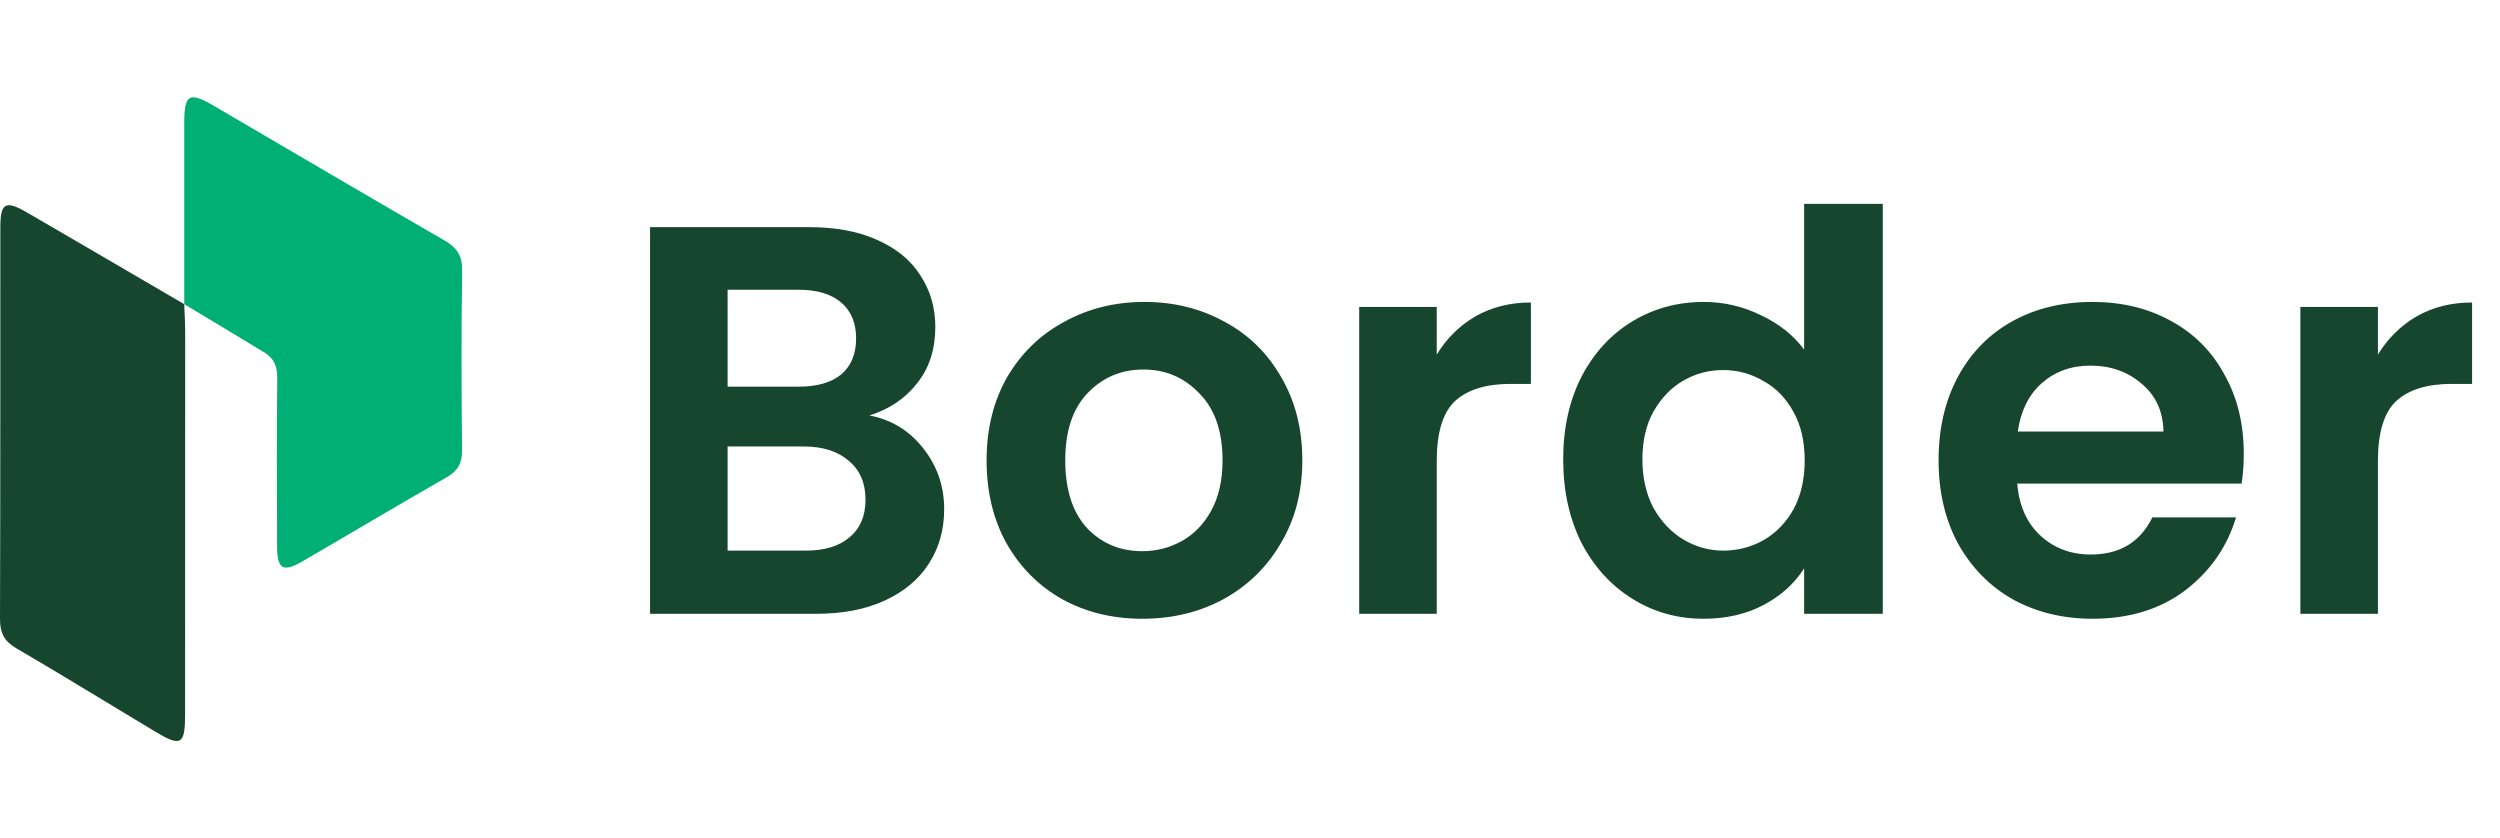 <svg width="167" height="56" viewBox="0 0 167 56" fill="none" xmlns="http://www.w3.org/2000/svg">
<path d="M30.865 30.06C30.874 30.941 30.586 31.457 29.823 31.89C26.602 33.729 23.416 35.634 20.21 37.495C18.908 38.252 18.515 38.024 18.51 36.52C18.495 32.771 18.481 29.021 18.521 25.269C18.533 24.389 18.256 23.858 17.482 23.439C15.953 22.515 14.11 21.39 12.308 20.319C12.308 16.067 12.305 12.128 12.308 8.191C12.311 6.295 12.638 6.107 14.275 7.065C19.41 10.064 24.532 13.086 29.681 16.056C30.521 16.541 30.888 17.072 30.871 18.088C30.811 22.08 30.825 26.069 30.865 30.06Z" fill="#00AF74"/>
<path d="M12.37 22.191C12.367 30.7 12.37 39.208 12.364 47.72C12.364 49.746 12.093 49.908 10.382 48.88C7.281 47.022 4.203 45.122 1.082 43.301C0.273 42.828 0 42.276 0 41.344C0.031 32.642 0.017 23.94 0.023 15.238C0.023 13.532 0.35 13.347 1.842 14.216C5.248 16.19 8.642 18.182 12.307 20.32C12.324 20.733 12.372 21.694 12.37 22.191Z" fill="#17462E"/>
<path d="M58.076 27.754C59.531 28.025 60.728 28.753 61.665 29.937C62.602 31.121 63.071 32.478 63.071 34.007C63.071 35.388 62.726 36.609 62.035 37.67C61.369 38.706 60.395 39.52 59.112 40.112C57.829 40.704 56.312 41 54.561 41H43.424V15.174H54.08C55.831 15.174 57.336 15.458 58.594 16.025C59.877 16.592 60.839 17.382 61.48 18.393C62.146 19.404 62.479 20.551 62.479 21.834C62.479 23.339 62.072 24.597 61.258 25.608C60.469 26.619 59.408 27.335 58.076 27.754ZM48.604 25.83H53.34C54.573 25.83 55.523 25.559 56.189 25.016C56.855 24.449 57.188 23.647 57.188 22.611C57.188 21.575 56.855 20.773 56.189 20.206C55.523 19.639 54.573 19.355 53.34 19.355H48.604V25.83ZM53.821 36.782C55.079 36.782 56.053 36.486 56.744 35.894C57.459 35.302 57.817 34.463 57.817 33.378C57.817 32.268 57.447 31.405 56.707 30.788C55.967 30.147 54.968 29.826 53.71 29.826H48.604V36.782H53.821ZM76.302 41.333C74.328 41.333 72.552 40.901 70.974 40.038C69.395 39.15 68.149 37.904 67.237 36.301C66.349 34.698 65.904 32.848 65.904 30.751C65.904 28.654 66.361 26.804 67.273 25.201C68.211 23.598 69.481 22.364 71.085 21.501C72.688 20.613 74.476 20.169 76.45 20.169C78.423 20.169 80.211 20.613 81.814 21.501C83.418 22.364 84.676 23.598 85.588 25.201C86.526 26.804 86.995 28.654 86.995 30.751C86.995 32.848 86.513 34.698 85.552 36.301C84.614 37.904 83.332 39.15 81.704 40.038C80.1 40.901 78.299 41.333 76.302 41.333ZM76.302 36.819C77.239 36.819 78.115 36.597 78.928 36.153C79.767 35.684 80.433 34.994 80.927 34.081C81.42 33.168 81.666 32.058 81.666 30.751C81.666 28.802 81.148 27.31 80.112 26.274C79.101 25.213 77.856 24.683 76.376 24.683C74.895 24.683 73.65 25.213 72.638 26.274C71.652 27.31 71.159 28.802 71.159 30.751C71.159 32.7 71.639 34.204 72.602 35.265C73.588 36.301 74.822 36.819 76.302 36.819ZM95.974 23.684C96.64 22.599 97.504 21.748 98.564 21.131C99.65 20.514 100.883 20.206 102.264 20.206V25.645H100.895C99.267 25.645 98.034 26.027 97.195 26.792C96.381 27.557 95.974 28.889 95.974 30.788V41H90.794V20.502H95.974V23.684ZM104.421 30.677C104.421 28.605 104.828 26.767 105.642 25.164C106.481 23.561 107.616 22.327 109.046 21.464C110.477 20.601 112.068 20.169 113.819 20.169C115.151 20.169 116.422 20.465 117.63 21.057C118.839 21.624 119.801 22.389 120.516 23.351V13.62H125.77V41H120.516V37.966C119.875 38.977 118.975 39.791 117.815 40.408C116.656 41.025 115.312 41.333 113.782 41.333C112.056 41.333 110.477 40.889 109.046 40.001C107.616 39.113 106.481 37.867 105.642 36.264C104.828 34.636 104.421 32.774 104.421 30.677ZM120.553 30.751C120.553 29.493 120.307 28.42 119.813 27.532C119.32 26.619 118.654 25.929 117.815 25.46C116.977 24.967 116.076 24.72 115.114 24.72C114.152 24.72 113.264 24.954 112.45 25.423C111.636 25.892 110.97 26.582 110.452 27.495C109.959 28.383 109.712 29.444 109.712 30.677C109.712 31.91 109.959 32.996 110.452 33.933C110.97 34.846 111.636 35.549 112.45 36.042C113.289 36.535 114.177 36.782 115.114 36.782C116.076 36.782 116.977 36.548 117.815 36.079C118.654 35.586 119.32 34.895 119.813 34.007C120.307 33.094 120.553 32.009 120.553 30.751ZM149.884 30.307C149.884 31.047 149.835 31.713 149.736 32.305H134.751C134.875 33.785 135.393 34.944 136.305 35.783C137.218 36.622 138.34 37.041 139.672 37.041C141.596 37.041 142.965 36.215 143.779 34.562H149.366C148.774 36.535 147.64 38.163 145.962 39.446C144.285 40.704 142.225 41.333 139.783 41.333C137.81 41.333 136.034 40.901 134.455 40.038C132.901 39.15 131.68 37.904 130.792 36.301C129.929 34.698 129.497 32.848 129.497 30.751C129.497 28.63 129.929 26.767 130.792 25.164C131.656 23.561 132.864 22.327 134.418 21.464C135.972 20.601 137.761 20.169 139.783 20.169C141.732 20.169 143.471 20.588 145 21.427C146.554 22.266 147.751 23.462 148.589 25.016C149.453 26.545 149.884 28.309 149.884 30.307ZM144.519 28.827C144.495 27.495 144.014 26.434 143.076 25.645C142.139 24.831 140.992 24.424 139.635 24.424C138.353 24.424 137.267 24.819 136.379 25.608C135.516 26.373 134.986 27.446 134.788 28.827H144.519ZM158.845 23.684C159.511 22.599 160.375 21.748 161.435 21.131C162.521 20.514 163.754 20.206 165.135 20.206V25.645H163.766C162.138 25.645 160.905 26.027 160.066 26.792C159.252 27.557 158.845 28.889 158.845 30.788V41H153.665V20.502H158.845V23.684Z" fill="#17462E"/>
</svg>

